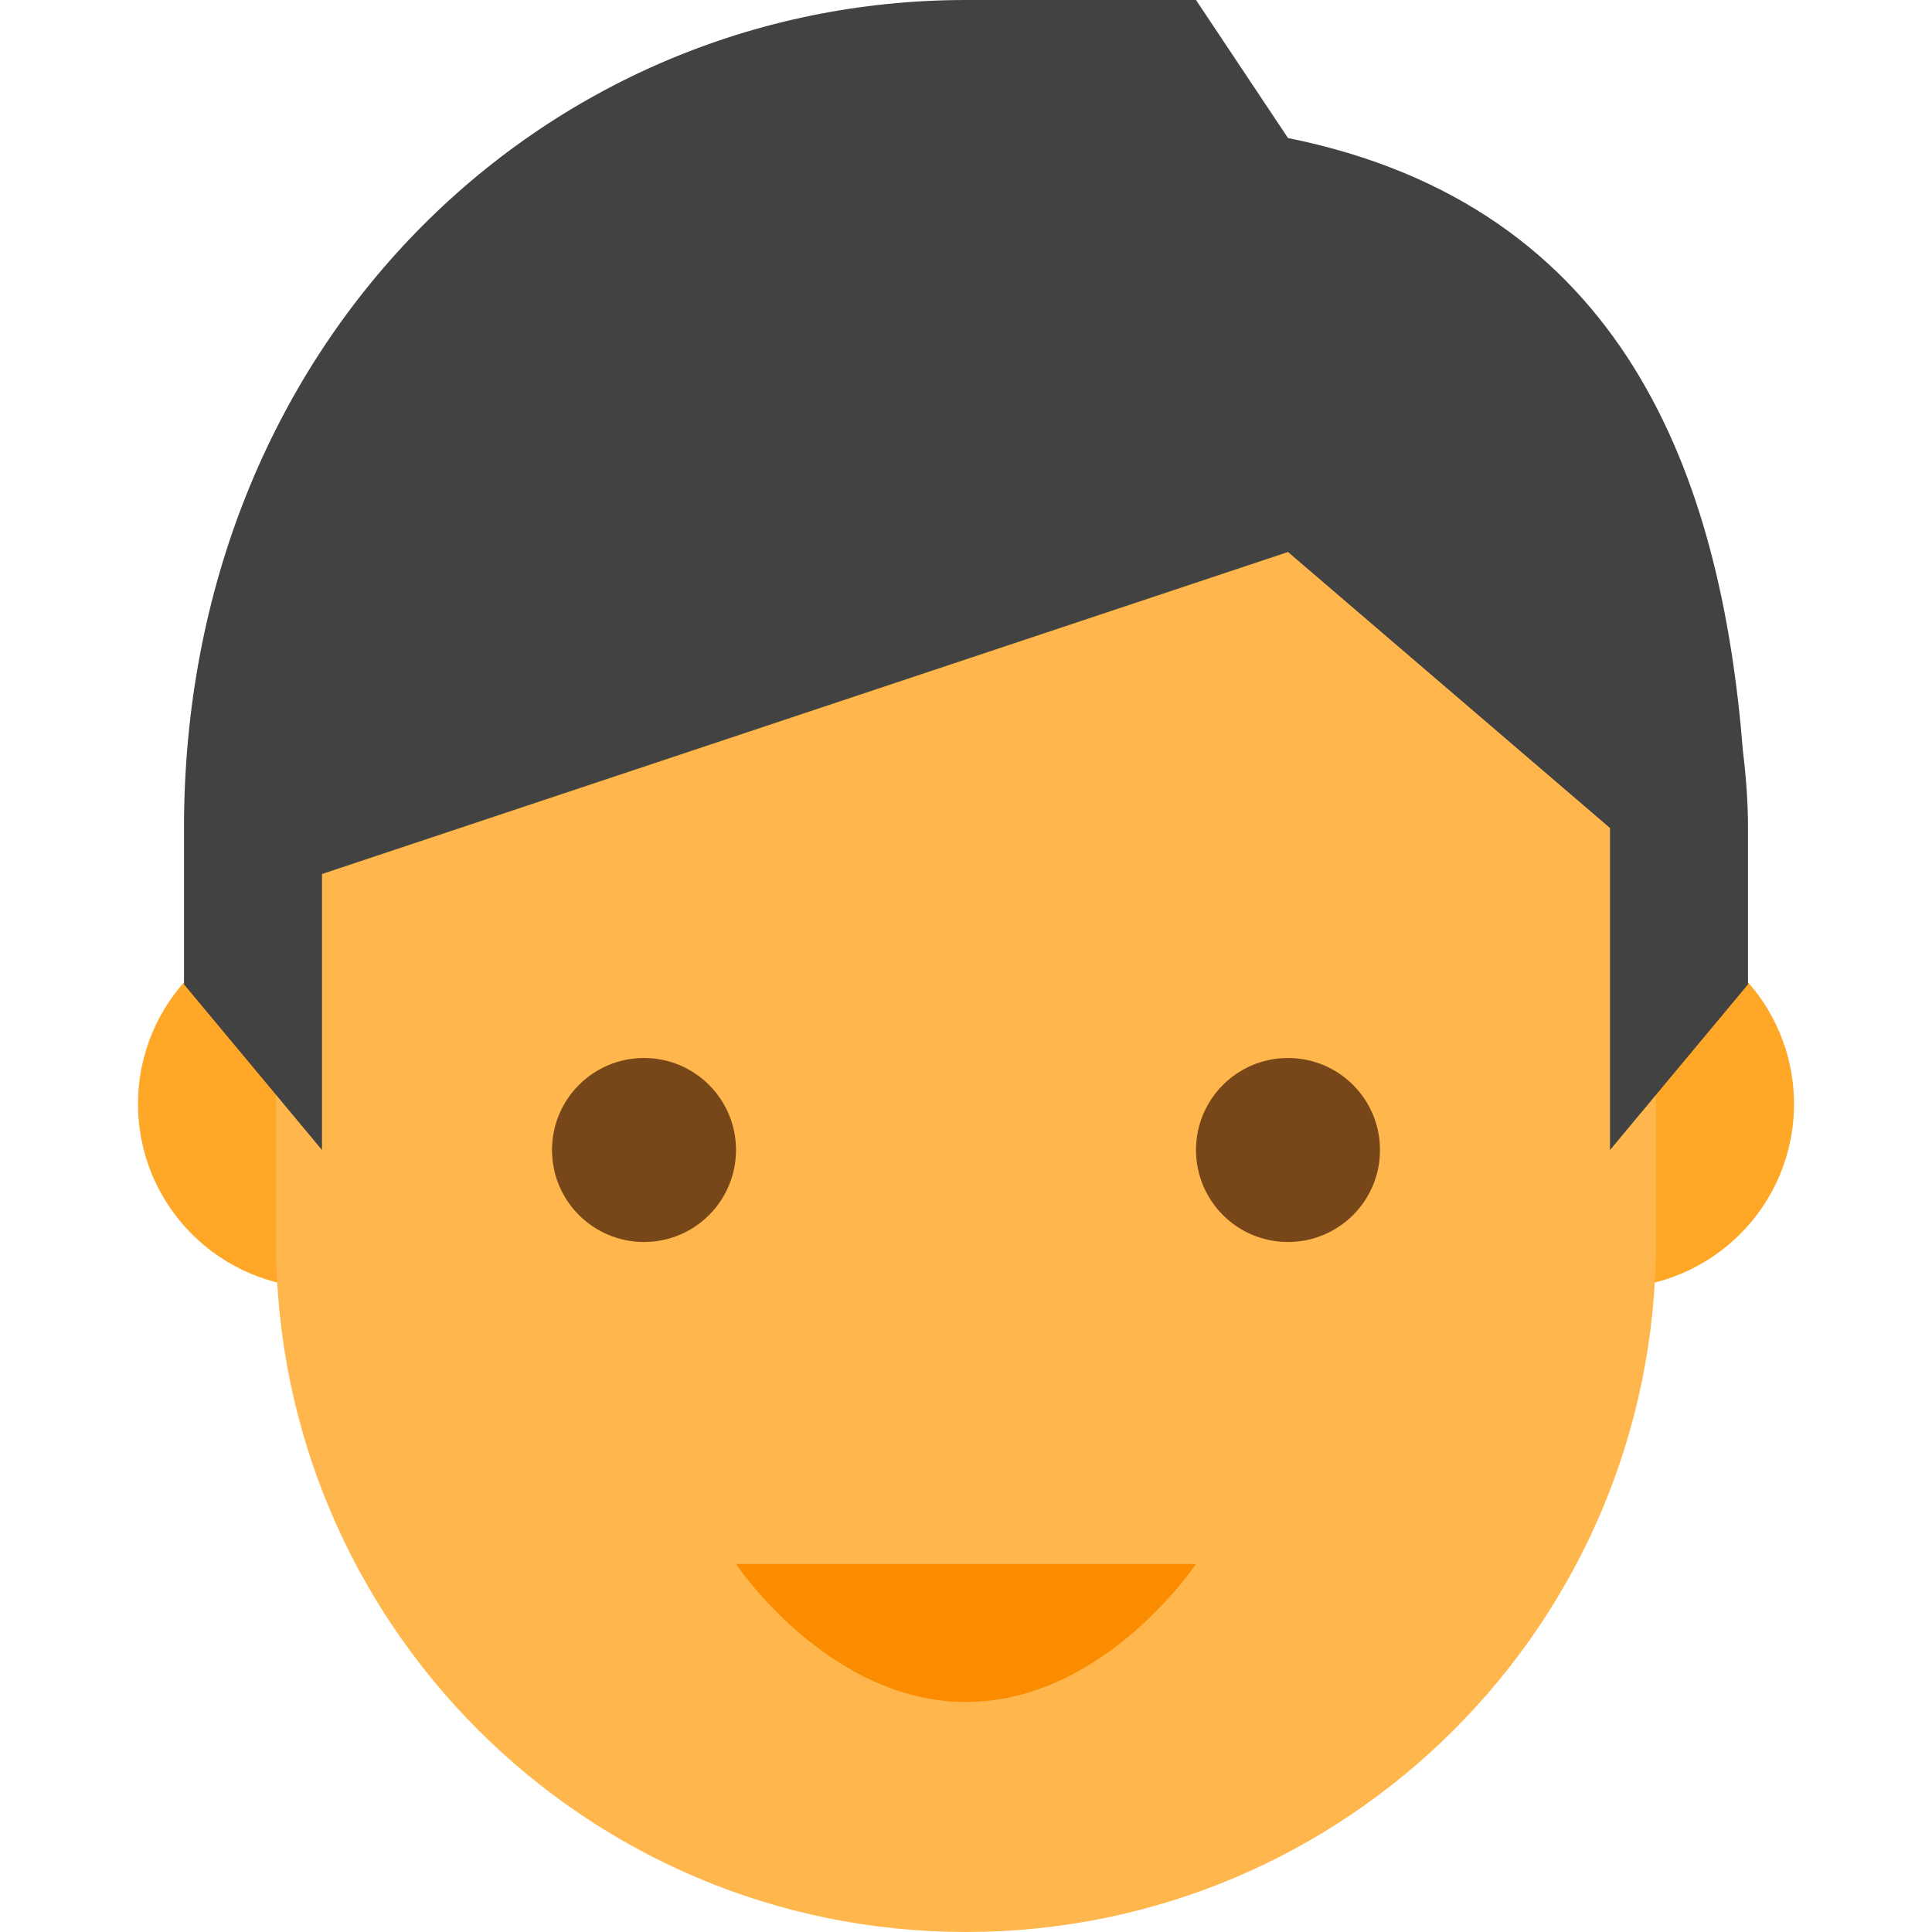 <?xml version="1.0" encoding="utf-8"?>
<!-- Generator: Adobe Illustrator 15.0.0, SVG Export Plug-In . SVG Version: 6.00 Build 0)  -->
<!DOCTYPE svg PUBLIC "-//W3C//DTD SVG 1.1//EN" "http://www.w3.org/Graphics/SVG/1.1/DTD/svg11.dtd">
<svg version="1.1" id="Ð_xA1_Ð_xBB_Ð_xBE_Ð_xB9__x5F_1"
	 xmlns="http://www.w3.org/2000/svg" xmlns:xlink="http://www.w3.org/1999/xlink" x="0px" y="0px" width="256px" height="256px"
	 viewBox="0 0 256 256" enable-background="new 0 0 256 256" xml:space="preserve">
<g>
	<g>
		<path fill="#FFA726" d="M67.047,146.286c0,13.464-10.916,24.381-24.381,24.381c-13.464,0-24.38-10.917-24.38-24.381
			c0-13.465,10.917-24.382,24.38-24.382C56.131,121.904,67.047,132.821,67.047,146.286"/>
		<path fill="#FFA726" d="M237.715,146.286c0,13.464-10.918,24.381-24.381,24.381c-13.465,0-24.381-10.917-24.381-24.381
			c0-13.465,10.916-24.382,24.381-24.382C226.797,121.904,237.715,132.821,237.715,146.286"/>
	</g>
	<path fill="#FFB74D" d="M36.571,103.619c0-77.563,182.856-50.494,182.856,0v60.952C219.428,215.065,178.494,256,128,256
		s-91.429-40.935-91.429-91.429V103.619z"/>
	<path fill="#424242" d="M230.953,99.583c-2.889-36.404-15.607-72.265-60.287-81.297L158.477,0H128
		C71.752,0,24.381,45.592,24.381,109.714v20.724l18.285,21.943V115.81l128-42.667l42.668,36.571v42.667l18.285-21.943v-20.724
		C231.619,106.276,231.357,102.904,230.953,99.583"/>
	<g>
		<path fill="#784719" d="M182.857,152.381c0,6.738-5.453,12.19-12.191,12.19s-12.189-5.452-12.189-12.19s5.451-12.19,12.189-12.19
			S182.857,145.643,182.857,152.381"/>
		<path fill="#784719" d="M97.523,152.381c0,6.738-5.455,12.19-12.189,12.19c-6.736,0-12.191-5.452-12.191-12.19
			s5.455-12.19,12.191-12.19C92.068,140.19,97.523,145.643,97.523,152.381"/>
	</g>
	<path fill="#FB8C00" d="M97.523,207.238h60.953c0,0-12.191,18.285-30.477,18.285S97.523,207.238,97.523,207.238z"/>
</g>
</svg>
